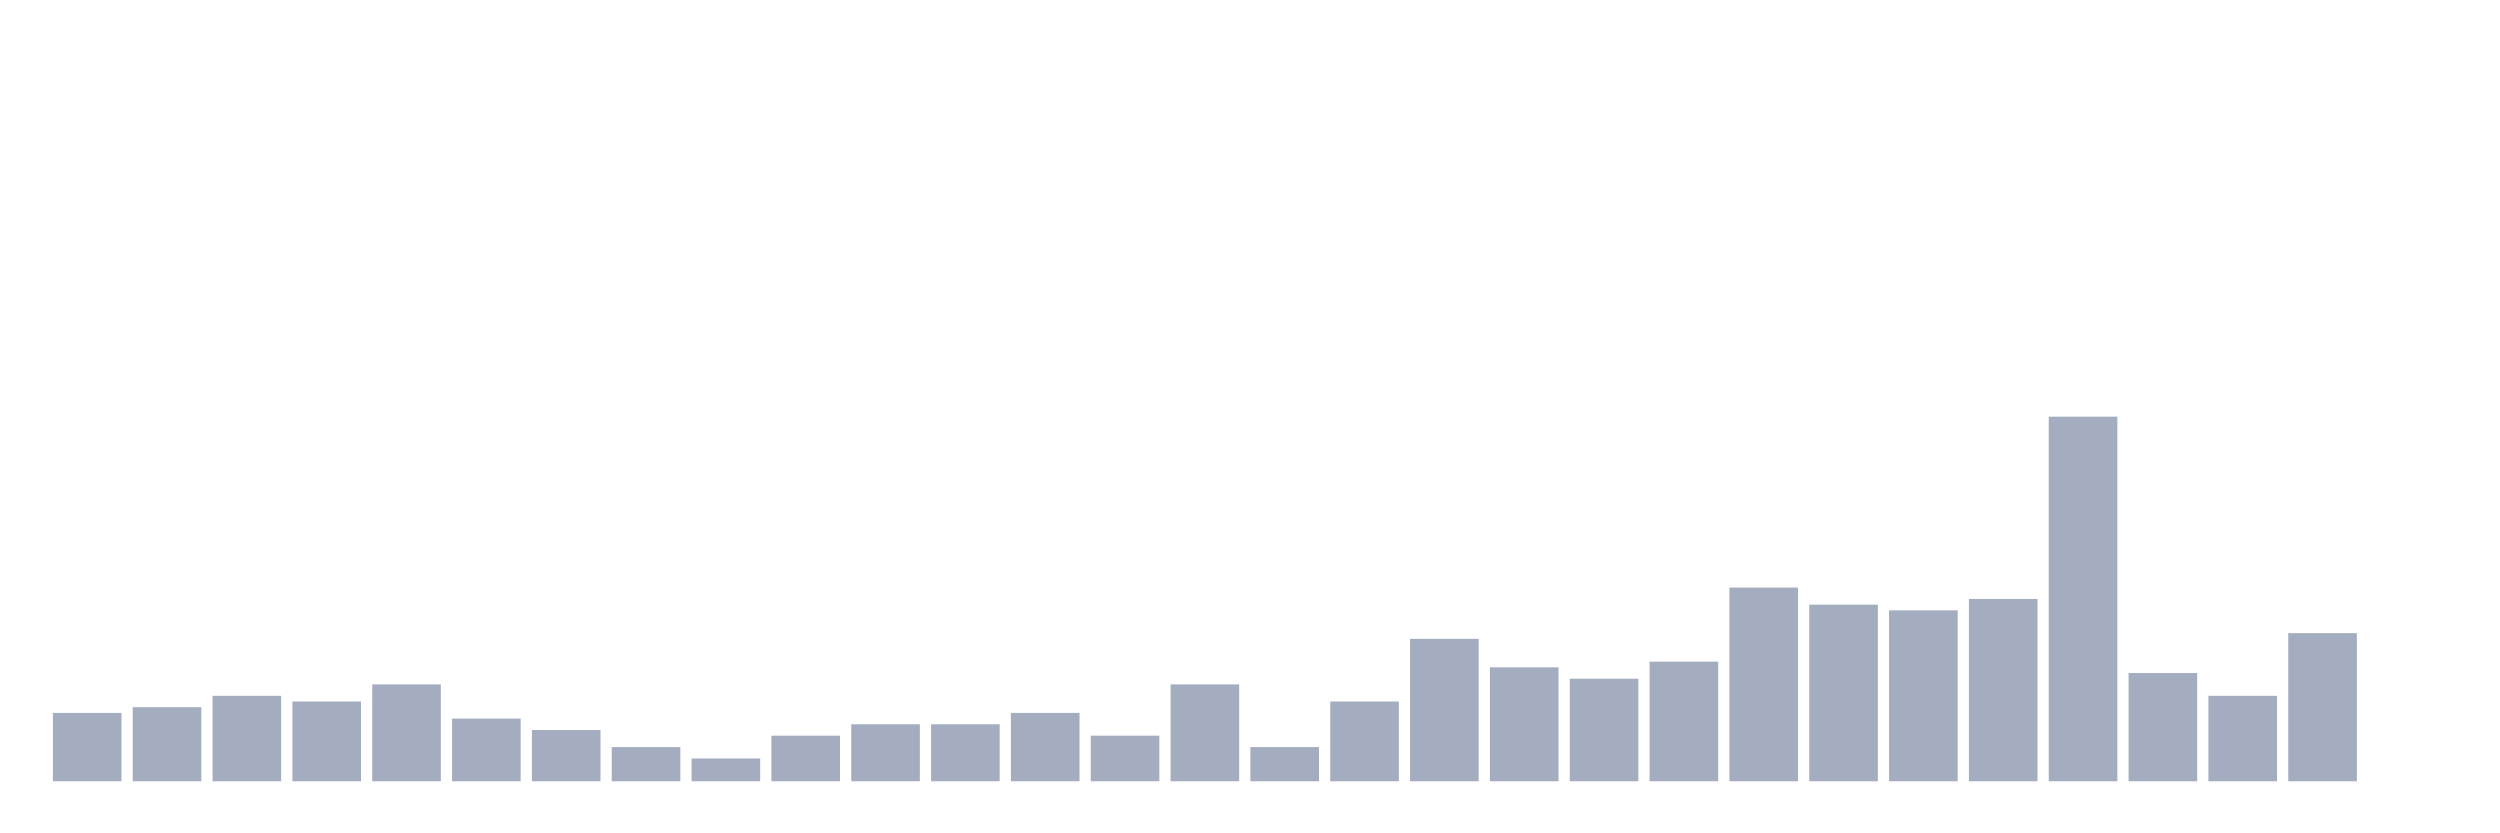 <svg xmlns="http://www.w3.org/2000/svg" viewBox="0 0 480 160"><g transform="translate(10,10)"><rect class="bar" x="0.153" width="13.175" y="126.875" height="13.125" fill="rgb(164,173,192)"></rect><rect class="bar" x="15.482" width="13.175" y="125.781" height="14.219" fill="rgb(164,173,192)"></rect><rect class="bar" x="30.81" width="13.175" y="123.594" height="16.406" fill="rgb(164,173,192)"></rect><rect class="bar" x="46.138" width="13.175" y="124.688" height="15.312" fill="rgb(164,173,192)"></rect><rect class="bar" x="61.466" width="13.175" y="121.406" height="18.594" fill="rgb(164,173,192)"></rect><rect class="bar" x="76.794" width="13.175" y="127.969" height="12.031" fill="rgb(164,173,192)"></rect><rect class="bar" x="92.123" width="13.175" y="130.156" height="9.844" fill="rgb(164,173,192)"></rect><rect class="bar" x="107.451" width="13.175" y="133.438" height="6.562" fill="rgb(164,173,192)"></rect><rect class="bar" x="122.779" width="13.175" y="135.625" height="4.375" fill="rgb(164,173,192)"></rect><rect class="bar" x="138.107" width="13.175" y="131.25" height="8.75" fill="rgb(164,173,192)"></rect><rect class="bar" x="153.436" width="13.175" y="129.062" height="10.938" fill="rgb(164,173,192)"></rect><rect class="bar" x="168.764" width="13.175" y="129.062" height="10.938" fill="rgb(164,173,192)"></rect><rect class="bar" x="184.092" width="13.175" y="126.875" height="13.125" fill="rgb(164,173,192)"></rect><rect class="bar" x="199.42" width="13.175" y="131.25" height="8.75" fill="rgb(164,173,192)"></rect><rect class="bar" x="214.748" width="13.175" y="121.406" height="18.594" fill="rgb(164,173,192)"></rect><rect class="bar" x="230.077" width="13.175" y="133.438" height="6.562" fill="rgb(164,173,192)"></rect><rect class="bar" x="245.405" width="13.175" y="124.688" height="15.312" fill="rgb(164,173,192)"></rect><rect class="bar" x="260.733" width="13.175" y="112.656" height="27.344" fill="rgb(164,173,192)"></rect><rect class="bar" x="276.061" width="13.175" y="118.125" height="21.875" fill="rgb(164,173,192)"></rect><rect class="bar" x="291.39" width="13.175" y="120.312" height="19.688" fill="rgb(164,173,192)"></rect><rect class="bar" x="306.718" width="13.175" y="117.031" height="22.969" fill="rgb(164,173,192)"></rect><rect class="bar" x="322.046" width="13.175" y="102.812" height="37.188" fill="rgb(164,173,192)"></rect><rect class="bar" x="337.374" width="13.175" y="106.094" height="33.906" fill="rgb(164,173,192)"></rect><rect class="bar" x="352.702" width="13.175" y="107.188" height="32.812" fill="rgb(164,173,192)"></rect><rect class="bar" x="368.031" width="13.175" y="105" height="35" fill="rgb(164,173,192)"></rect><rect class="bar" x="383.359" width="13.175" y="70" height="70" fill="rgb(164,173,192)"></rect><rect class="bar" x="398.687" width="13.175" y="119.219" height="20.781" fill="rgb(164,173,192)"></rect><rect class="bar" x="414.015" width="13.175" y="123.594" height="16.406" fill="rgb(164,173,192)"></rect><rect class="bar" x="429.344" width="13.175" y="111.562" height="28.438" fill="rgb(164,173,192)"></rect><rect class="bar" x="444.672" width="13.175" y="140" height="0" fill="rgb(164,173,192)"></rect></g></svg>